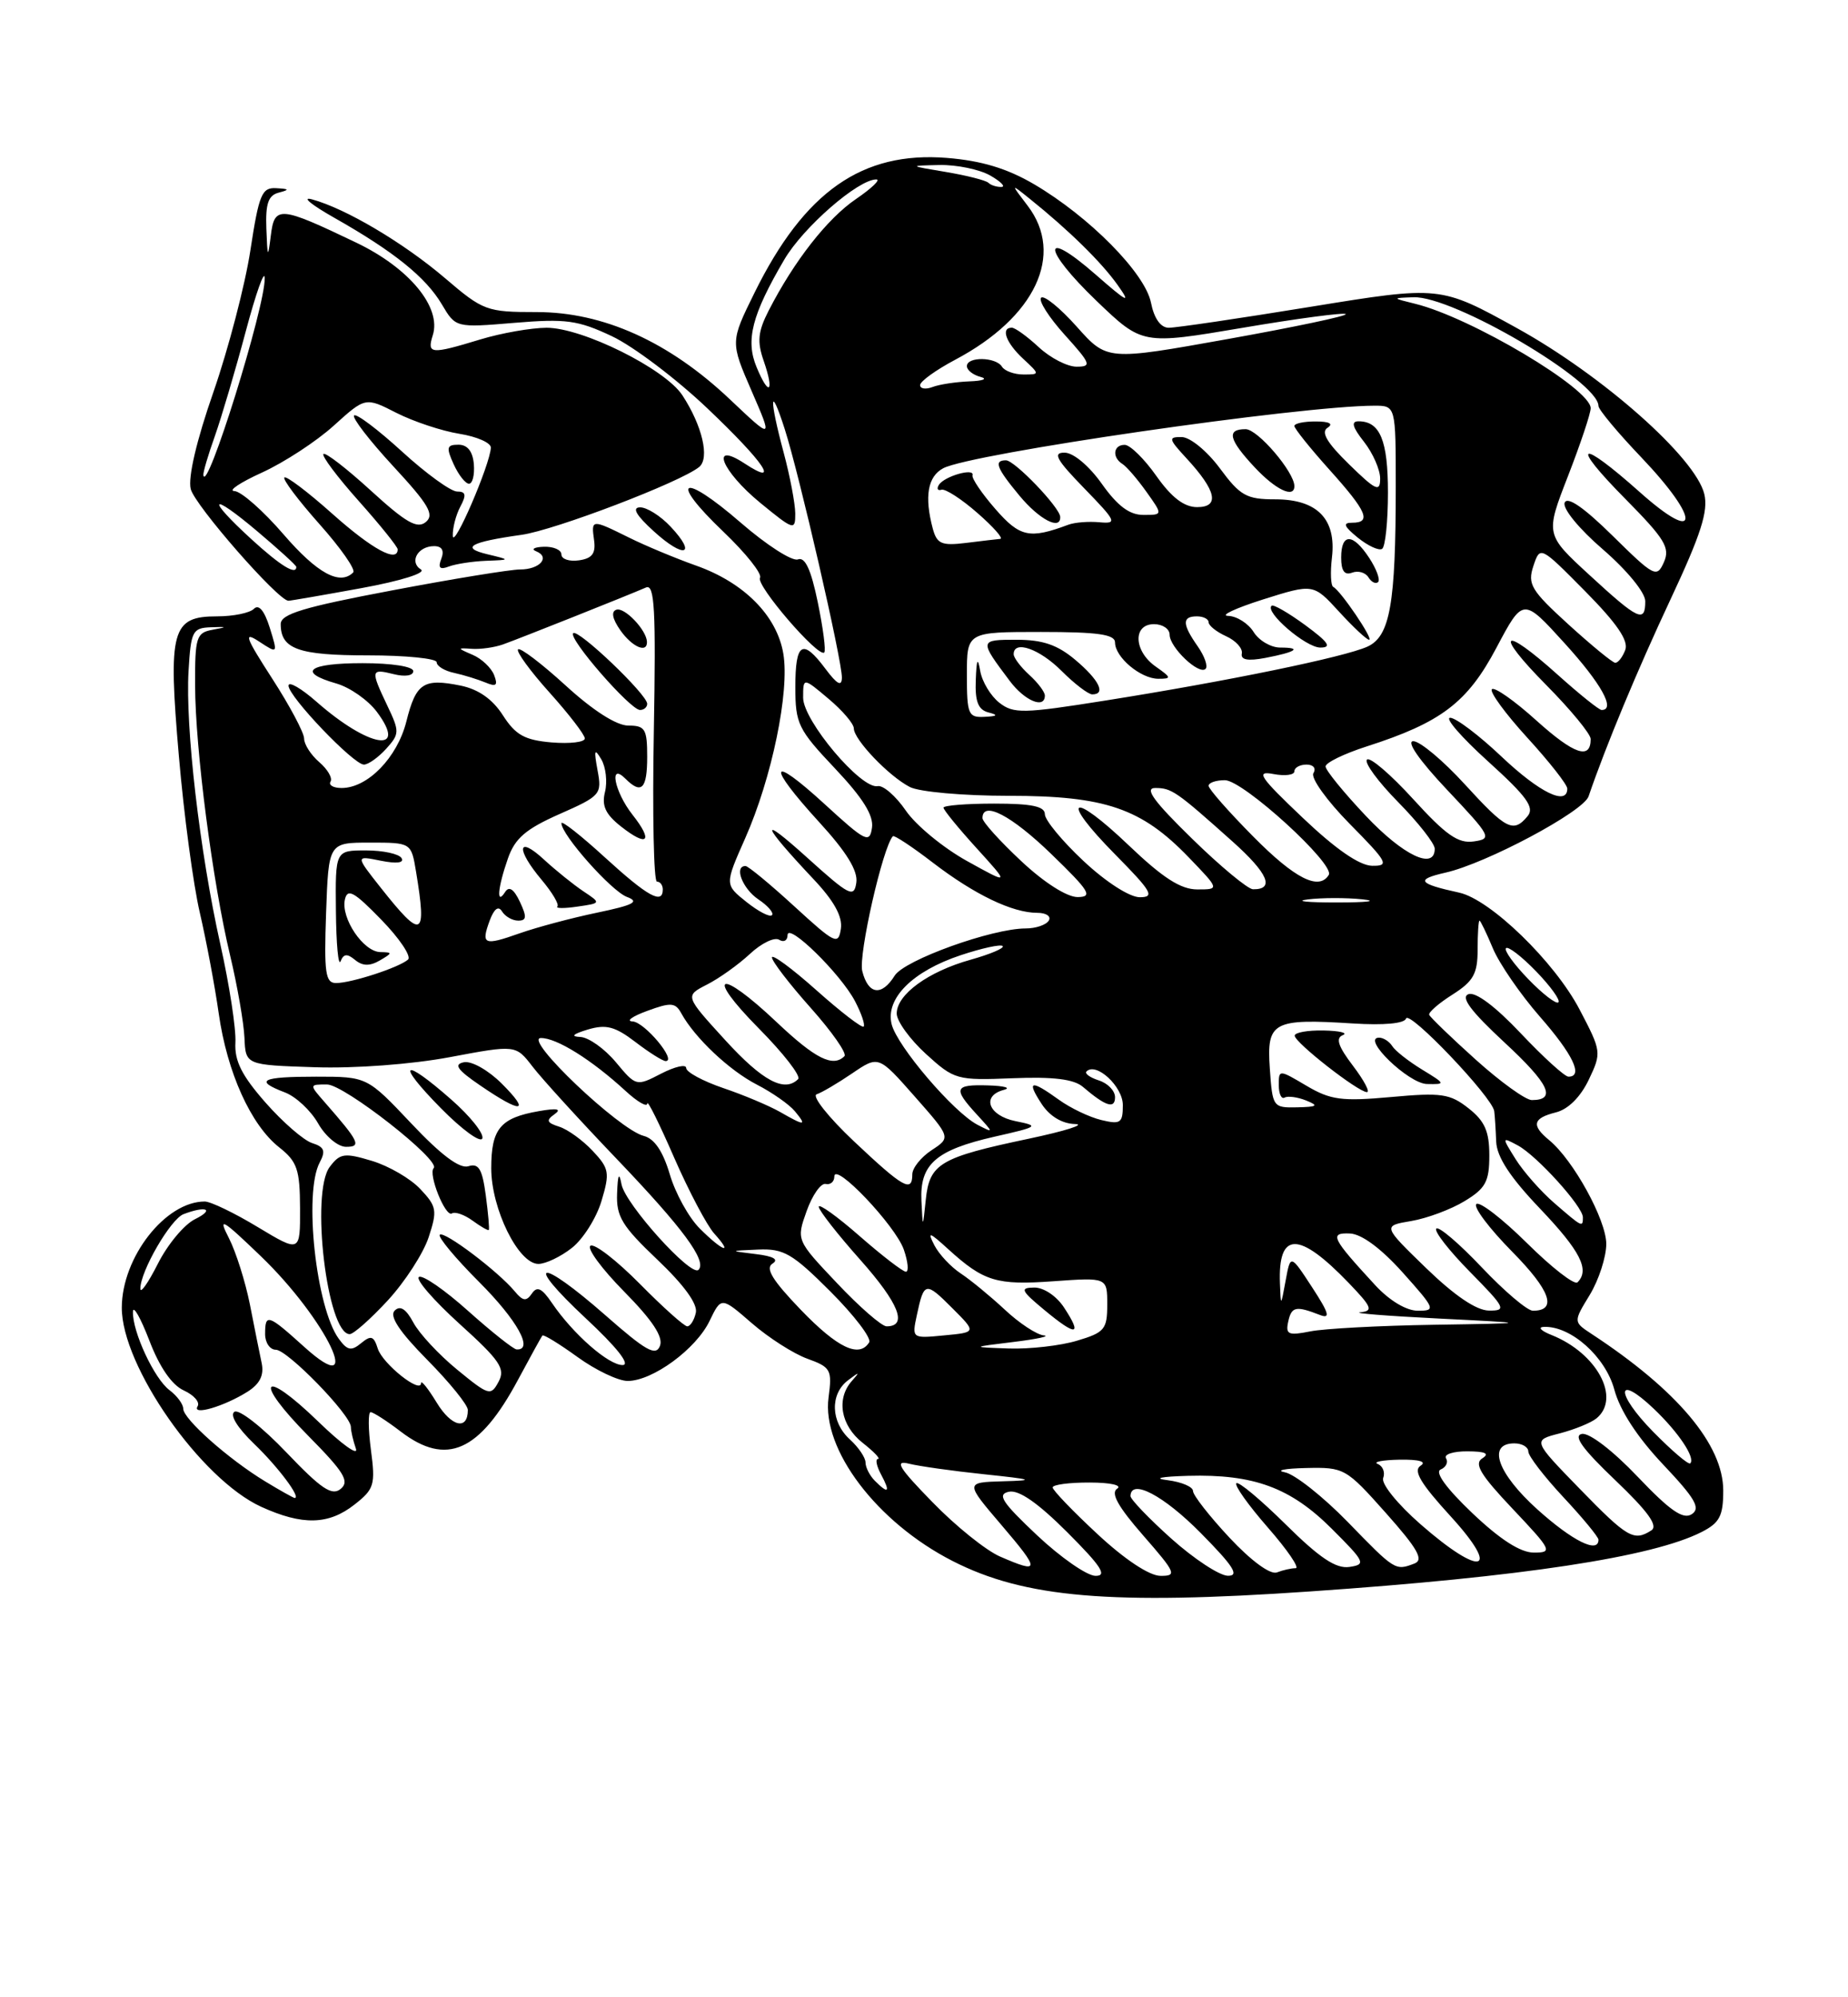 <?xml version="1.0" encoding="UTF-8" standalone="no"?>
<!DOCTYPE svg PUBLIC "-//W3C//DTD SVG 1.1//EN" "http://www.w3.org/Graphics/SVG/1.1/DTD/svg11.dtd" >
<svg xmlns="http://www.w3.org/2000/svg" xmlns:xlink="http://www.w3.org/1999/xlink" version="1.1" viewBox="0 0 237 256">
 <g >
 <path fill="currentColor"
d=" M 168.00 203.98 C 195.16 202.12 211.95 199.57 218.25 196.35 C 220.54 195.18 221.00 194.30 221.00 191.05 C 221.00 185.18 215.11 178.18 204.11 170.97 C 201.77 169.43 201.77 169.43 203.88 165.97 C 205.04 164.06 205.99 161.13 206.00 159.45 C 206.00 156.37 201.77 148.67 198.67 146.13 C 196.36 144.23 196.58 143.32 199.53 142.58 C 201.11 142.19 202.69 140.61 203.75 138.40 C 205.41 134.92 205.39 134.76 202.58 129.40 C 199.38 123.28 191.13 115.28 187.13 114.41 C 181.85 113.26 181.49 112.73 185.37 111.85 C 190.59 110.68 203.07 104.03 203.73 102.07 C 205.95 95.58 209.99 85.88 214.24 76.82 C 218.14 68.50 219.10 65.51 218.57 63.32 C 217.44 58.66 205.53 48.12 194.55 42.06 C 184.70 36.62 184.70 36.62 168.10 39.32 C 158.97 40.81 150.77 42.02 149.88 42.01 C 148.85 42.00 148.01 40.82 147.61 38.80 C 146.85 35.00 139.71 27.78 132.61 23.61 C 129.14 21.58 125.88 20.60 121.44 20.24 C 110.57 19.37 103.16 24.56 96.77 37.51 C 93.66 43.82 93.66 43.82 96.39 50.11 C 99.12 56.40 99.12 56.40 93.59 51.17 C 85.80 43.80 77.37 40.00 68.83 40.00 C 62.41 40.00 61.97 39.84 57.07 35.65 C 51.77 31.13 44.31 26.71 40.00 25.55 C 38.62 25.18 39.93 26.25 42.90 27.93 C 50.50 32.23 54.62 35.55 56.67 39.02 C 58.44 42.01 58.44 42.01 65.97 41.38 C 72.57 40.83 74.12 41.04 78.47 43.09 C 81.21 44.38 86.72 48.54 90.72 52.34 C 98.02 59.27 100.18 62.48 95.50 59.41 C 90.97 56.44 92.53 60.37 97.50 64.45 C 101.81 67.98 102.00 68.03 101.99 65.82 C 101.98 64.54 101.31 61.02 100.50 58.00 C 98.63 51.05 98.73 49.04 100.64 55.00 C 102.51 60.82 108.01 84.72 107.97 86.86 C 107.95 88.04 107.36 87.72 105.88 85.75 C 102.92 81.78 102.00 82.33 102.00 88.06 C 102.00 92.77 102.35 93.49 107.08 98.49 C 110.66 102.28 112.06 104.52 111.83 106.09 C 111.53 108.14 111.02 107.89 105.75 103.06 C 98.64 96.55 98.24 97.92 105.07 105.39 C 108.57 109.21 110.05 111.62 109.82 113.13 C 109.53 115.12 108.94 114.82 103.50 109.91 C 97.24 104.26 97.61 105.55 104.28 112.63 C 106.96 115.46 108.07 117.47 107.84 119.04 C 107.52 121.17 107.11 120.97 101.86 116.16 C 98.76 113.32 95.95 111.00 95.61 111.00 C 94.10 111.00 95.22 113.90 97.25 115.27 C 98.49 116.10 99.28 117.02 99.00 117.30 C 98.72 117.59 97.25 116.82 95.72 115.60 C 92.94 113.38 92.94 113.38 95.57 107.44 C 98.99 99.72 101.28 88.64 100.46 83.79 C 99.64 78.92 95.43 74.67 89.26 72.49 C 86.64 71.56 82.77 69.95 80.66 68.90 C 75.85 66.52 75.81 66.53 76.19 69.25 C 76.42 70.94 75.94 71.58 74.25 71.82 C 73.01 72.00 72.00 71.66 72.00 71.07 C 72.00 70.48 70.99 70.04 69.75 70.08 C 68.51 70.12 68.07 70.39 68.76 70.66 C 70.62 71.42 69.21 73.00 66.69 72.99 C 65.49 72.99 58.09 74.19 50.25 75.68 C 38.91 77.82 36.00 78.70 36.00 79.99 C 36.00 83.19 38.25 84.00 47.20 84.00 C 52.04 84.00 56.00 84.40 56.00 84.88 C 56.00 85.37 57.01 85.99 58.25 86.25 C 59.49 86.52 61.29 87.08 62.26 87.48 C 63.64 88.06 63.88 87.86 63.37 86.53 C 63.01 85.60 61.77 84.42 60.61 83.93 C 58.61 83.07 58.61 83.03 60.50 83.16 C 61.60 83.24 63.40 82.99 64.50 82.60 C 66.54 81.88 80.41 76.36 82.85 75.30 C 83.95 74.82 84.13 78.09 83.85 93.86 C 83.66 104.39 83.84 113.00 84.25 113.00 C 84.66 113.00 85.00 113.45 85.00 114.00 C 85.00 115.98 83.07 114.91 77.58 109.90 C 74.51 107.09 72.00 105.12 72.00 105.51 C 72.00 107.00 78.41 114.22 80.40 114.96 C 82.07 115.58 81.27 116.00 76.57 116.98 C 73.30 117.66 68.85 118.85 66.66 119.62 C 62.04 121.25 61.66 121.09 62.81 117.97 C 63.38 116.46 63.92 116.06 64.39 116.83 C 64.79 117.47 65.72 118.00 66.46 118.00 C 67.54 118.00 67.58 117.51 66.67 115.58 C 65.90 113.95 65.28 113.54 64.78 114.33 C 63.63 116.13 63.82 113.80 65.14 110.03 C 66.04 107.45 67.42 106.26 71.76 104.34 C 77.04 102.01 77.21 101.81 76.63 98.71 C 76.15 96.12 76.24 95.85 77.11 97.32 C 77.70 98.32 77.91 100.20 77.59 101.50 C 77.14 103.27 77.65 104.37 79.65 105.94 C 83.07 108.63 83.82 107.85 81.11 104.42 C 78.80 101.48 78.05 97.65 80.20 99.80 C 82.27 101.87 83.00 101.13 83.00 97.00 C 83.00 93.44 82.74 93.00 80.58 93.00 C 79.07 93.00 76.06 91.08 72.55 87.87 C 69.46 85.05 66.71 82.96 66.44 83.23 C 66.17 83.50 67.98 85.99 70.47 88.76 C 72.96 91.53 75.00 94.18 75.00 94.65 C 75.00 95.13 73.09 95.35 70.75 95.16 C 67.29 94.86 66.13 94.22 64.50 91.69 C 63.17 89.61 61.36 88.35 59.09 87.88 C 54.31 86.91 53.35 87.53 52.11 92.49 C 50.94 97.11 47.15 101.00 43.81 101.00 C 42.75 101.00 42.11 100.63 42.39 100.18 C 42.67 99.73 42.02 98.61 40.95 97.69 C 39.88 96.77 39.00 95.41 39.00 94.66 C 39.00 93.92 37.16 90.46 34.91 86.98 C 31.45 81.62 31.19 80.89 33.23 82.23 C 35.64 83.81 35.64 83.81 34.59 80.44 C 33.91 78.27 33.19 77.41 32.57 78.03 C 32.03 78.57 29.91 79.00 27.84 79.00 C 22.01 79.00 21.54 80.73 22.94 96.91 C 23.58 104.38 24.79 113.42 25.63 117.00 C 26.46 120.58 27.55 126.37 28.05 129.89 C 29.13 137.47 32.17 144.20 35.82 147.07 C 38.11 148.88 38.46 149.89 38.48 154.85 C 38.50 160.55 38.50 160.55 33.06 157.28 C 30.07 155.47 27.01 154.00 26.26 154.00 C 21.23 154.00 15.65 161.12 15.62 167.58 C 15.58 175.06 25.74 189.59 33.50 193.13 C 38.79 195.54 42.14 195.46 45.47 192.84 C 48.00 190.86 48.16 190.30 47.57 185.84 C 47.22 183.18 47.20 181.00 47.53 181.00 C 47.86 181.00 49.61 182.12 51.41 183.50 C 57.26 187.96 61.49 186.09 66.44 176.84 C 68.02 173.90 69.42 171.35 69.56 171.18 C 69.70 171.00 71.72 172.24 74.06 173.93 C 76.39 175.62 79.29 177.00 80.50 177.00 C 83.69 177.00 89.26 172.92 91.00 169.31 C 92.50 166.20 92.50 166.20 96.41 169.59 C 98.56 171.46 101.77 173.51 103.54 174.15 C 106.56 175.24 106.73 175.57 106.26 179.11 C 105.36 185.77 112.46 195.13 122.17 200.08 C 131.41 204.80 142.46 205.74 168.00 203.98 Z  M 74.80 114.23 C 73.53 113.38 71.26 111.55 69.75 110.16 C 66.33 107.01 66.14 108.82 69.47 112.78 C 70.83 114.40 71.74 115.93 71.48 116.19 C 71.22 116.44 72.38 116.45 74.06 116.20 C 77.10 115.76 77.10 115.76 74.80 114.23 Z  M 49.52 95.98 C 51.25 94.06 51.26 93.77 49.67 90.44 C 47.50 85.88 47.54 85.67 50.50 86.41 C 51.94 86.77 53.00 86.61 53.00 86.02 C 53.00 85.43 50.25 85.00 46.50 85.00 C 39.52 85.00 38.05 86.15 43.15 87.61 C 44.88 88.11 47.21 89.74 48.33 91.24 C 52.39 96.68 47.31 95.85 40.62 89.97 C 38.63 88.22 37.00 87.28 37.00 87.88 C 37.00 89.28 45.34 98.00 46.67 98.00 C 47.23 98.00 48.51 97.09 49.52 95.98 Z  M 83.00 90.21 C 83.00 89.01 74.12 80.55 73.51 81.16 C 72.84 81.82 80.84 91.00 82.08 91.00 C 82.59 91.00 83.00 90.64 83.00 90.21 Z  M 104.88 77.21 C 104.01 72.99 103.25 71.35 102.33 71.70 C 101.60 71.98 98.29 69.85 94.97 66.97 C 87.42 60.43 85.66 61.37 92.77 68.15 C 95.66 70.91 97.77 73.56 97.47 74.06 C 96.89 74.98 104.97 84.36 105.71 83.63 C 105.94 83.40 105.56 80.51 104.88 77.21 Z  M 82.97 82.25 C 82.90 80.74 80.10 77.80 79.05 78.15 C 78.35 78.38 78.53 79.31 79.54 80.76 C 81.06 82.93 83.03 83.79 82.97 82.25 Z  M 46.36 75.38 C 51.44 74.45 54.69 73.43 53.98 72.99 C 52.44 72.03 53.59 70.00 55.67 70.00 C 56.68 70.00 57.00 70.56 56.60 71.61 C 56.14 72.79 56.40 73.06 57.57 72.61 C 58.45 72.28 60.59 71.95 62.33 71.88 C 65.50 71.76 65.50 71.76 62.50 71.04 C 59.01 70.20 60.27 69.48 66.89 68.55 C 71.16 67.95 87.33 61.78 89.67 59.85 C 91.04 58.72 90.06 54.55 87.51 50.66 C 85.28 47.26 74.68 42.00 70.09 42.01 C 68.12 42.02 64.29 42.69 61.59 43.51 C 55.24 45.44 54.74 45.40 55.50 42.98 C 56.65 39.39 52.49 34.36 45.69 31.10 C 35.85 26.39 35.20 26.34 34.73 30.20 C 34.36 33.17 34.30 33.08 34.16 29.32 C 34.04 26.10 34.40 25.04 35.75 24.69 C 37.17 24.32 37.11 24.21 35.42 24.12 C 33.58 24.01 33.21 24.90 32.11 32.09 C 31.43 36.54 29.29 44.71 27.37 50.25 C 25.20 56.46 24.09 61.22 24.46 62.68 C 24.98 64.77 35.68 77.00 36.99 77.00 C 37.27 77.00 41.49 76.27 46.36 75.38 Z  M 86.00 67.50 C 84.71 66.12 82.94 65.01 82.08 65.03 C 81.01 65.05 81.59 66.05 83.85 68.10 C 87.74 71.65 89.45 71.17 86.00 67.50 Z  M 133.00 196.78 C 128.48 192.52 127.84 191.53 129.39 191.20 C 130.66 190.93 133.11 192.63 136.88 196.40 C 141.24 200.76 142.04 202.00 140.49 201.98 C 139.40 201.97 136.03 199.63 133.00 196.78 Z  M 140.75 196.63 C 137.59 193.70 135.00 191.00 135.00 190.65 C 135.00 190.29 137.14 190.01 139.75 190.02 C 142.41 190.02 143.96 190.37 143.27 190.81 C 142.41 191.36 143.38 193.11 146.60 196.79 C 150.80 201.60 150.98 202.00 148.83 201.98 C 147.41 201.98 144.24 199.88 140.75 196.63 Z  M 150.23 197.22 C 147.33 194.62 144.97 192.16 144.98 191.75 C 145.04 189.47 149.24 191.68 154.00 196.50 C 158.20 200.75 158.99 201.99 157.47 201.97 C 156.38 201.95 153.13 199.81 150.23 197.22 Z  M 157.67 197.08 C 155.10 194.33 153.00 191.64 153.00 191.11 C 153.00 190.57 151.54 189.95 149.75 189.72 C 147.81 189.48 148.87 189.26 152.38 189.16 C 160.79 188.93 165.51 190.67 170.79 195.94 C 175.08 200.22 175.22 200.52 173.05 200.84 C 171.33 201.09 169.23 199.68 164.89 195.39 C 161.68 192.22 158.83 189.84 158.56 190.11 C 158.28 190.38 160.11 192.94 162.61 195.80 C 165.11 198.66 166.71 201.00 166.16 201.00 C 165.61 201.00 164.53 201.24 163.76 201.54 C 162.91 201.86 160.47 200.07 157.67 197.08 Z  M 128.26 199.51 C 126.47 198.74 122.57 195.61 119.60 192.55 C 115.28 188.13 114.66 187.13 116.55 187.60 C 117.86 187.93 122.21 188.54 126.21 188.96 C 132.51 189.62 132.84 189.75 128.63 189.86 C 123.76 190.00 123.76 190.00 128.46 195.50 C 133.44 201.33 133.41 201.75 128.26 199.51 Z  M 172.84 195.07 C 169.67 191.82 166.04 188.95 164.79 188.71 C 163.53 188.47 164.75 188.22 167.50 188.16 C 172.39 188.05 172.62 188.18 177.73 193.92 C 181.83 198.53 182.62 199.93 181.40 200.40 C 178.94 201.34 178.91 201.32 172.84 195.07 Z  M 182.18 195.37 C 179.22 192.78 177.11 190.17 177.39 189.44 C 177.66 188.72 177.35 187.91 176.69 187.64 C 176.04 187.38 177.30 187.13 179.50 187.09 C 182.00 187.05 183.01 187.34 182.19 187.86 C 181.20 188.49 182.18 190.13 186.04 194.35 C 192.60 201.53 190.01 202.22 182.18 195.37 Z  M 188.82 193.94 C 185.47 190.75 183.97 188.68 184.76 188.35 C 185.45 188.06 185.76 187.42 185.45 186.91 C 185.14 186.41 186.37 186.01 188.19 186.02 C 190.50 186.03 191.08 186.30 190.10 186.92 C 189.01 187.61 189.86 189.03 194.00 193.40 C 199.02 198.71 199.16 199.00 196.71 199.00 C 194.99 199.00 192.39 197.33 188.82 193.94 Z  M 197.17 193.47 C 192.03 188.84 190.68 185.00 194.21 185.00 C 195.20 185.00 196.00 185.47 196.00 186.04 C 196.00 186.62 198.03 189.25 200.50 191.90 C 202.97 194.54 205.00 197.00 205.00 197.35 C 205.00 199.17 201.68 197.52 197.17 193.47 Z  M 202.58 190.81 C 196.55 184.61 196.55 184.61 200.03 183.72 C 201.94 183.22 204.06 182.36 204.75 181.79 C 207.90 179.19 204.80 173.44 199.00 171.12 C 197.62 170.58 197.18 170.10 198.00 170.07 C 201.45 169.93 205.89 173.89 207.03 178.10 C 207.75 180.79 209.98 184.21 213.28 187.70 C 217.43 192.09 218.13 193.31 216.96 194.08 C 215.85 194.80 214.16 193.62 210.00 189.25 C 206.83 185.92 203.81 183.61 202.87 183.79 C 201.72 184.01 202.95 185.72 207.15 189.72 C 211.37 193.75 212.69 195.58 211.77 196.16 C 209.53 197.59 208.71 197.11 202.58 190.81 Z  M 34.00 189.87 C 29.30 187.02 23.50 181.87 23.50 180.56 C 23.50 179.98 22.71 178.91 21.74 178.18 C 19.79 176.73 16.97 170.68 17.05 168.13 C 17.08 167.23 18.02 168.89 19.15 171.81 C 20.45 175.22 22.04 177.52 23.56 178.21 C 24.87 178.81 25.67 179.72 25.34 180.25 C 24.58 181.49 28.75 180.27 31.76 178.37 C 33.33 177.37 33.88 176.26 33.56 174.72 C 33.30 173.50 32.62 170.12 32.05 167.20 C 31.47 164.29 30.26 160.46 29.36 158.70 C 27.92 155.90 28.43 156.19 33.44 161.00 C 41.87 169.10 47.02 179.86 39.00 172.62 C 34.36 168.43 34.00 168.31 34.00 171.00 C 34.00 172.10 34.62 173.00 35.37 173.00 C 36.86 173.00 45.00 181.36 45.00 182.90 C 45.00 183.41 45.29 184.66 45.64 185.67 C 46.00 186.68 43.83 185.13 40.83 182.22 C 33.58 175.20 32.40 176.82 39.53 184.03 C 44.13 188.68 44.86 189.87 43.70 190.83 C 42.57 191.77 41.21 190.85 36.72 186.15 C 33.65 182.93 30.66 180.59 30.07 180.95 C 29.43 181.35 30.43 182.98 32.59 185.06 C 35.68 188.03 38.66 192.01 37.79 192.00 C 37.63 191.99 35.92 191.04 34.00 189.87 Z  M 112.20 189.80 C 111.54 189.14 111.00 188.08 111.00 187.45 C 111.00 186.83 110.10 185.50 109.00 184.50 C 106.53 182.27 106.42 178.69 108.75 176.92 C 110.24 175.79 110.31 175.81 109.25 177.00 C 107.22 179.28 107.81 182.71 110.63 184.93 C 112.08 186.07 112.97 187.00 112.60 187.00 C 112.23 187.00 112.41 187.90 113.00 189.00 C 114.22 191.27 113.95 191.55 112.20 189.80 Z  M 212.00 183.50 C 207.14 178.55 207.23 175.94 212.10 180.57 C 215.27 183.59 217.46 186.87 216.77 187.56 C 216.55 187.78 214.41 185.95 212.00 183.50 Z  M 56.02 179.80 C 54.91 177.98 54.01 176.85 54.00 177.27 C 54.00 178.73 49.08 174.82 48.45 172.86 C 47.94 171.23 47.58 171.11 46.31 172.16 C 45.05 173.20 44.55 173.10 43.45 171.60 C 40.53 167.61 38.93 152.87 41.00 149.00 C 41.79 147.51 41.60 147.01 40.03 146.51 C 38.95 146.17 36.26 143.83 34.05 141.32 C 31.00 137.85 30.06 135.98 30.19 133.62 C 30.29 131.90 29.42 126.22 28.25 121.00 C 25.61 109.15 23.76 93.23 24.18 86.00 C 24.48 80.92 24.69 80.49 27.00 80.40 C 29.18 80.32 29.21 80.36 27.25 80.72 C 25.18 81.10 25.00 81.67 25.02 87.82 C 25.04 96.01 27.26 113.07 29.52 122.50 C 30.44 126.35 31.26 131.07 31.35 133.00 C 31.50 136.50 31.50 136.50 40.36 136.79 C 45.51 136.96 52.76 136.42 57.68 135.50 C 66.14 133.91 66.14 133.91 68.29 136.70 C 69.47 138.24 74.31 143.55 79.05 148.50 C 87.60 157.43 90.70 161.63 89.58 162.76 C 88.63 163.70 80.20 154.35 79.71 151.81 C 79.40 150.17 79.23 150.51 79.14 152.96 C 79.02 155.92 79.77 157.15 84.31 161.46 C 87.70 164.68 89.49 167.13 89.24 168.25 C 89.03 169.21 88.53 170.00 88.14 170.00 C 87.75 170.00 85.01 167.55 82.05 164.55 C 79.08 161.55 76.24 159.35 75.73 159.67 C 75.22 159.98 77.16 162.62 80.04 165.54 C 83.68 169.23 85.08 171.35 84.64 172.50 C 84.11 173.87 82.84 173.15 77.64 168.58 C 69.13 161.11 67.03 161.42 75.11 168.96 C 79.09 172.66 80.88 174.93 79.86 174.96 C 78.07 175.00 73.48 170.98 70.78 167.00 C 69.49 165.10 68.88 164.81 68.21 165.80 C 67.50 166.83 67.06 166.78 66.01 165.51 C 63.87 162.94 56.95 157.72 56.40 158.26 C 56.13 158.54 58.40 161.27 61.45 164.32 C 66.33 169.20 68.49 173.09 66.25 172.96 C 65.84 172.93 63.04 170.71 60.04 168.03 C 57.04 165.34 54.20 163.38 53.73 163.67 C 53.26 163.96 55.60 166.66 58.93 169.68 C 64.14 174.39 64.84 175.43 63.94 177.10 C 62.95 178.96 62.69 178.88 58.64 175.56 C 56.29 173.64 53.76 170.92 53.01 169.51 C 52.07 167.76 51.32 167.28 50.61 167.99 C 49.91 168.69 51.22 170.68 54.79 174.29 C 57.66 177.19 60.00 180.08 60.00 180.72 C 60.00 183.37 57.90 182.88 56.02 179.80 Z  M 49.74 166.67 C 51.94 164.28 54.29 160.65 54.97 158.59 C 56.10 155.16 56.02 154.64 53.91 152.41 C 52.65 151.06 49.85 149.44 47.69 148.79 C 44.17 147.73 43.60 147.82 42.29 149.56 C 39.79 152.85 41.96 171.00 44.85 171.00 C 45.34 171.00 47.54 169.05 49.74 166.67 Z  M 73.34 159.95 C 74.78 158.82 76.49 156.11 77.14 153.93 C 78.23 150.30 78.13 149.77 76.00 147.50 C 74.73 146.15 72.80 144.75 71.71 144.41 C 70.11 143.90 70.00 143.60 71.12 142.81 C 72.07 142.13 71.45 142.01 69.10 142.42 C 64.16 143.28 63.00 144.67 63.00 149.74 C 63.00 154.94 66.48 162.00 69.05 162.00 C 69.97 162.00 71.91 161.08 73.34 159.95 Z  M 62.30 153.21 C 61.85 149.83 61.39 149.06 60.07 149.48 C 58.95 149.83 56.57 148.05 52.75 144.00 C 47.08 138.00 47.08 138.00 40.54 138.00 C 33.51 138.00 32.53 138.49 36.54 140.02 C 37.94 140.55 39.85 142.33 40.79 143.98 C 41.73 145.64 43.34 146.99 44.37 146.99 C 46.40 147.00 46.08 146.34 41.62 141.25 C 39.65 139.00 39.65 139.00 41.94 139.00 C 44.14 139.00 56.58 148.75 55.62 149.72 C 54.88 150.45 57.12 156.04 57.95 155.53 C 58.37 155.27 59.56 155.69 60.60 156.45 C 61.64 157.21 62.58 157.75 62.68 157.65 C 62.79 157.55 62.61 155.55 62.30 153.21 Z  M 57.87 140.93 C 51.58 135.40 50.71 136.12 56.53 142.03 C 59.25 144.79 61.65 146.54 61.86 145.91 C 62.07 145.28 60.28 143.04 57.87 140.93 Z  M 64.36 138.90 C 62.63 137.17 60.48 135.96 59.50 136.15 C 58.14 136.42 58.64 137.12 61.62 139.15 C 66.90 142.76 68.11 142.65 64.36 138.90 Z  M 102.70 167.88 C 99.08 164.12 98.11 162.55 99.07 161.96 C 99.92 161.43 99.19 161.01 96.93 160.74 C 93.50 160.32 93.50 160.32 97.23 160.16 C 100.51 160.02 101.62 160.66 106.51 165.55 C 109.56 168.60 111.79 171.53 111.47 172.05 C 110.20 174.10 107.42 172.78 102.70 167.88 Z  M 130.00 172.00 C 133.03 171.63 134.76 171.25 133.86 171.16 C 132.95 171.07 130.70 169.59 128.86 167.86 C 127.01 166.14 124.47 164.05 123.21 163.22 C 121.95 162.39 120.43 160.77 119.83 159.61 C 118.90 157.80 119.15 157.87 121.62 160.12 C 126.17 164.25 127.80 164.75 135.12 164.22 C 142.00 163.73 142.00 163.73 142.00 167.21 C 142.00 170.38 141.66 170.79 138.13 171.84 C 136.01 172.48 132.07 172.93 129.38 172.84 C 124.50 172.67 124.50 172.67 130.00 172.00 Z  M 136.46 167.59 C 135.50 166.12 133.85 165.01 132.63 165.03 C 130.76 165.05 130.92 165.41 133.99 167.95 C 138.06 171.32 138.84 171.21 136.46 167.59 Z  M 117.59 168.53 C 118.50 164.27 118.70 164.23 122.15 167.69 C 125.23 170.77 125.23 170.77 121.08 171.16 C 116.94 171.56 116.94 171.56 117.59 168.53 Z  M 165.21 169.40 C 165.63 167.46 166.18 167.34 169.27 168.54 C 170.66 169.08 170.45 168.33 168.27 164.99 C 165.50 160.75 165.50 160.75 164.88 164.13 C 164.26 167.50 164.26 167.50 164.15 164.50 C 163.89 157.80 166.56 157.78 172.95 164.42 C 175.96 167.55 176.15 168.03 174.45 168.20 C 173.38 168.31 177.90 168.67 184.50 169.00 C 196.50 169.60 196.50 169.60 183.88 169.80 C 176.93 169.91 169.80 170.29 168.02 170.65 C 165.22 171.21 164.85 171.04 165.21 169.40 Z  M 107.35 164.47 C 102.12 158.95 102.12 158.95 103.45 155.22 C 104.18 153.18 105.28 151.61 105.89 151.75 C 106.50 151.89 107.00 151.46 107.00 150.80 C 107.00 148.84 114.83 157.07 115.91 160.16 C 116.45 161.72 116.57 163.00 116.18 163.00 C 115.79 163.00 113.11 160.94 110.23 158.42 C 107.35 155.90 105.00 154.22 105.00 154.67 C 105.01 155.13 107.41 158.20 110.35 161.50 C 115.29 167.06 116.46 170.00 113.70 170.00 C 113.08 170.00 110.22 167.51 107.35 164.47 Z  M 176.39 164.75 C 170.77 158.66 170.44 157.99 173.13 158.10 C 174.63 158.17 177.12 160.01 179.89 163.10 C 184.07 167.77 184.17 168.00 181.84 168.00 C 180.36 168.00 178.21 166.71 176.39 164.75 Z  M 182.90 162.54 C 177.31 157.12 177.31 157.12 180.99 156.50 C 183.01 156.16 186.09 155.01 187.83 153.95 C 190.53 152.32 191.00 151.44 191.00 148.09 C 191.00 145.01 190.42 143.69 188.33 142.05 C 185.96 140.18 184.85 140.02 178.39 140.61 C 172.07 141.18 170.65 140.99 167.56 139.17 C 164.01 137.07 164.00 137.07 164.00 139.09 C 164.00 140.21 164.34 140.92 164.75 140.68 C 165.16 140.45 166.40 140.61 167.50 141.05 C 169.16 141.72 168.96 141.87 166.35 141.93 C 163.26 142.00 163.19 141.89 162.85 136.96 C 162.43 130.96 163.24 130.53 173.51 131.18 C 177.48 131.43 180.11 131.19 180.32 130.55 C 180.71 129.41 191.41 140.65 191.63 142.42 C 191.71 143.01 191.82 144.77 191.88 146.32 C 191.96 148.29 193.67 150.90 197.50 154.91 C 202.69 160.36 203.91 162.76 202.31 164.36 C 201.92 164.74 199.01 162.48 195.83 159.33 C 192.65 156.19 189.73 153.94 189.33 154.33 C 188.94 154.73 191.01 157.47 193.93 160.43 C 198.85 165.41 199.76 168.00 196.59 168.00 C 195.87 168.00 192.93 165.50 190.03 162.44 C 187.14 159.39 184.52 157.15 184.20 157.47 C 183.88 157.79 185.83 160.29 188.52 163.02 C 193.07 167.64 193.25 168.00 190.96 167.98 C 189.35 167.97 186.56 166.08 182.90 162.54 Z  M 173.51 136.60 C 171.62 134.12 171.26 133.05 172.21 132.68 C 172.92 132.39 171.81 132.12 169.75 132.08 C 167.69 132.04 166.02 132.34 166.04 132.75 C 166.08 133.65 174.16 139.96 175.30 139.98 C 175.74 139.99 174.93 138.47 173.51 136.60 Z  M 182.36 137.08 C 180.63 136.02 178.92 134.68 178.55 134.08 C 178.18 133.49 177.42 133.00 176.86 133.00 C 174.54 133.00 180.63 138.89 183.00 138.94 C 185.43 138.99 185.41 138.94 182.36 137.08 Z  M 18.00 165.17 C 18.00 162.94 21.87 156.26 23.54 155.62 C 26.45 154.51 27.57 155.00 25.00 156.27 C 23.62 156.95 21.49 159.51 20.25 161.97 C 19.01 164.42 18.00 165.86 18.00 165.17 Z  M 89.74 157.46 C 88.34 156.07 86.61 152.94 85.90 150.52 C 85.02 147.56 83.93 145.94 82.55 145.59 C 79.38 144.78 67.09 133.10 69.35 133.05 C 71.34 133.00 75.86 135.81 80.25 139.85 C 81.76 141.24 83.01 141.95 83.01 141.44 C 83.02 140.92 84.57 144.04 86.45 148.36 C 88.34 152.68 90.66 157.07 91.60 158.11 C 94.13 160.91 92.68 160.40 89.74 157.46 Z  M 118.17 153.90 C 117.95 149.22 120.03 147.40 127.55 145.69 C 133.20 144.41 133.33 144.32 130.24 143.70 C 126.76 143.00 125.81 140.46 128.75 139.69 C 129.71 139.44 128.81 139.18 126.75 139.12 C 122.39 138.98 122.19 139.49 125.25 142.82 C 127.47 145.24 127.47 145.26 125.35 144.16 C 122.29 142.56 115.06 134.11 114.35 131.28 C 113.53 127.98 117.03 124.48 123.21 122.43 C 125.92 121.53 128.34 121.00 128.59 121.26 C 128.85 121.52 127.00 122.30 124.48 123.01 C 119.03 124.53 115.00 127.47 115.00 129.91 C 115.00 130.88 116.69 133.21 118.75 135.09 C 122.39 138.40 122.71 138.49 129.87 138.20 C 135.09 137.99 137.72 138.32 138.87 139.30 C 141.79 141.80 143.00 142.19 143.00 140.63 C 143.00 139.81 142.07 138.84 140.92 138.48 C 139.78 138.11 139.07 137.60 139.34 137.33 C 140.58 136.09 144.00 139.26 144.00 141.64 C 144.00 143.94 143.71 144.15 141.25 143.56 C 139.74 143.20 137.28 142.03 135.79 140.95 C 132.18 138.35 131.62 138.49 133.59 141.50 C 134.62 143.07 136.21 144.03 137.87 144.07 C 139.31 144.11 136.63 144.96 131.90 145.96 C 120.55 148.35 119.21 149.14 118.73 153.75 C 118.34 157.50 118.34 157.50 118.17 153.90 Z  M 199.36 154.22 C 197.63 152.73 195.40 150.20 194.39 148.60 C 192.59 145.72 192.59 145.71 194.65 146.81 C 197.09 148.12 203.00 154.64 203.00 156.03 C 203.00 157.35 202.93 157.31 199.36 154.22 Z  M 109.52 146.29 C 106.23 143.19 104.08 140.47 104.73 140.26 C 105.39 140.04 107.45 138.83 109.30 137.57 C 112.67 135.28 112.67 135.28 117.31 140.54 C 121.95 145.80 121.95 145.80 119.48 147.42 C 118.11 148.32 117.00 149.71 117.00 150.52 C 117.00 152.90 115.84 152.25 109.52 146.29 Z  M 100.00 142.50 C 98.62 141.72 95.36 140.34 92.75 139.46 C 90.14 138.57 88.00 137.41 88.00 136.89 C 88.00 136.37 86.56 136.70 84.79 137.61 C 81.60 139.26 81.57 139.25 78.97 136.13 C 77.53 134.41 75.49 132.96 74.43 132.91 C 73.14 132.86 73.46 132.54 75.38 131.96 C 77.73 131.26 78.87 131.56 81.48 133.55 C 83.24 134.90 84.99 136.00 85.37 136.00 C 86.84 136.00 82.67 131.00 81.13 130.92 C 80.24 130.88 81.08 130.27 83.00 129.57 C 86.04 128.45 86.62 128.49 87.38 129.89 C 89.10 133.02 93.54 137.21 97.07 139.02 C 99.03 140.03 101.22 141.56 101.94 142.43 C 103.52 144.34 103.23 144.35 100.00 142.50 Z  M 189.26 135.82 C 186.09 132.97 183.41 130.38 183.29 130.07 C 183.18 129.75 184.53 128.58 186.29 127.47 C 188.96 125.77 189.50 124.81 189.50 121.72 C 189.50 119.67 189.61 118.00 189.74 118.00 C 189.87 118.00 190.64 119.60 191.46 121.56 C 192.28 123.51 194.98 127.44 197.47 130.29 C 201.74 135.16 203.09 138.00 201.15 138.00 C 200.67 138.00 197.92 135.50 195.03 132.44 C 191.76 128.98 189.22 127.08 188.32 127.43 C 187.29 127.82 188.64 129.62 192.93 133.60 C 198.68 138.92 199.67 141.00 196.45 141.00 C 195.66 141.00 192.43 138.67 189.26 135.82 Z  M 93.01 133.32 C 87.83 127.65 87.83 127.65 90.66 126.20 C 92.22 125.41 94.70 123.64 96.17 122.27 C 97.64 120.90 99.32 120.08 99.92 120.45 C 100.51 120.82 101.00 120.55 101.00 119.86 C 101.00 118.15 107.82 124.82 109.66 128.34 C 110.48 129.91 110.97 131.36 110.76 131.58 C 110.54 131.79 107.81 129.69 104.68 126.90 C 101.56 124.12 99.00 122.24 99.00 122.72 C 99.00 123.20 101.23 126.11 103.96 129.17 C 106.69 132.23 108.64 135.02 108.30 135.37 C 106.83 136.84 104.57 135.71 99.59 131.00 C 92.22 124.03 90.29 124.71 97.31 131.81 C 100.47 135.00 102.74 137.92 102.36 138.31 C 100.61 140.06 97.80 138.56 93.01 133.32 Z  M 196.00 125.50 C 194.15 123.59 192.86 121.80 193.14 121.53 C 193.41 121.25 195.15 122.59 197.00 124.50 C 198.85 126.41 200.14 128.20 199.86 128.47 C 199.59 128.75 197.85 127.41 196.00 125.50 Z  M 110.58 124.46 C 110.07 122.41 113.21 108.57 114.51 107.18 C 114.67 107.01 116.99 108.53 119.65 110.58 C 125.01 114.68 129.84 117.00 133.03 117.00 C 134.18 117.00 134.84 117.45 134.50 118.00 C 134.16 118.55 132.83 119.00 131.55 119.00 C 127.23 119.00 115.99 123.05 114.74 125.05 C 113.06 127.74 111.34 127.49 110.58 124.46 Z  M 41.82 117.00 C 42.14 108.00 42.14 108.00 47.44 108.00 C 52.74 108.00 52.74 108.00 53.36 111.75 C 54.76 120.21 54.14 120.49 48.86 113.82 C 45.57 109.66 45.57 109.66 48.83 110.32 C 50.88 110.73 51.87 110.60 51.49 109.98 C 51.16 109.44 49.11 109.00 46.94 109.00 C 43.00 109.00 43.00 109.00 43.08 116.75 C 43.12 121.01 43.39 123.92 43.68 123.21 C 44.06 122.24 44.53 122.20 45.54 123.04 C 46.50 123.83 47.42 123.85 48.70 123.11 C 50.36 122.14 50.36 122.06 48.77 122.03 C 46.60 121.99 43.70 117.69 44.23 115.30 C 44.56 113.82 45.40 114.28 48.89 117.87 C 51.24 120.28 52.78 122.58 52.33 122.99 C 51.20 124.00 45.07 126.00 43.10 126.00 C 41.73 126.00 41.55 124.72 41.82 117.00 Z  M 167.73 115.28 C 169.50 115.06 172.65 115.05 174.73 115.27 C 176.80 115.49 175.35 115.67 171.50 115.67 C 167.65 115.68 165.95 115.50 167.73 115.28 Z  M 130.96 110.36 C 128.23 107.81 126.00 105.34 126.00 104.86 C 126.00 102.58 129.72 104.52 134.84 109.48 C 139.75 114.23 140.19 114.96 138.21 114.98 C 136.84 114.99 133.91 113.13 130.96 110.36 Z  M 138.96 110.36 C 136.23 107.81 134.00 105.11 134.00 104.36 C 134.00 103.35 132.32 103.00 127.50 103.00 C 123.92 103.00 121.00 103.24 121.00 103.52 C 121.00 103.81 122.91 106.15 125.25 108.72 C 129.50 113.40 129.50 113.40 124.00 110.35 C 120.97 108.67 117.45 105.77 116.17 103.90 C 114.89 102.03 113.26 100.62 112.56 100.76 C 110.44 101.19 103.00 92.37 103.00 89.43 C 103.00 86.82 103.00 86.82 106.25 89.56 C 108.04 91.06 109.50 92.77 109.50 93.36 C 109.50 94.79 113.98 99.48 116.68 100.87 C 117.89 101.50 123.54 102.00 129.35 102.00 C 141.74 102.00 146.38 103.59 152.45 109.89 C 156.41 114.00 156.41 114.00 153.54 114.00 C 151.43 114.00 149.14 112.53 144.79 108.38 C 137.31 101.24 135.81 102.22 143.02 109.52 C 147.72 114.28 148.13 115.00 146.17 115.00 C 144.87 115.00 141.83 113.05 138.96 110.36 Z  M 152.86 107.48 C 147.96 102.70 146.73 101.00 148.15 101.00 C 150.26 101.00 150.85 101.41 158.08 107.87 C 162.64 111.95 163.52 114.02 160.69 113.98 C 160.04 113.97 156.51 111.05 152.86 107.48 Z  M 160.72 107.22 C 157.57 104.04 155.00 101.12 155.00 100.72 C 155.00 100.32 155.94 100.00 157.09 100.00 C 159.43 100.00 171.25 110.78 170.41 112.14 C 169.15 114.19 166.05 112.61 160.72 107.22 Z  M 167.06 104.81 C 161.53 99.56 161.00 98.77 163.31 99.21 C 164.79 99.49 166.00 99.34 166.00 98.86 C 166.00 98.39 166.70 98.00 167.56 98.00 C 168.44 98.00 168.82 98.48 168.44 99.10 C 168.07 99.70 170.15 102.61 173.10 105.60 C 177.98 110.54 178.22 111.00 175.97 110.97 C 174.34 110.94 171.30 108.84 167.06 104.81 Z  M 175.15 104.56 C 172.32 101.57 170.00 98.72 170.00 98.24 C 170.00 97.76 172.36 96.61 175.25 95.68 C 184.83 92.61 188.19 90.05 191.91 83.03 C 195.33 76.58 195.33 76.58 200.66 82.45 C 205.37 87.63 207.24 91.00 205.40 91.00 C 205.07 91.00 202.54 88.97 199.79 86.50 C 192.60 80.04 191.52 80.95 198.28 87.78 C 201.43 90.96 204.00 94.08 204.00 94.72 C 204.00 97.42 201.89 96.71 197.06 92.37 C 194.24 89.82 191.66 88.01 191.33 88.34 C 191.00 88.66 193.05 91.46 195.87 94.55 C 198.69 97.63 201.00 100.57 201.00 101.08 C 201.00 103.32 197.47 101.61 192.59 97.00 C 189.69 94.25 186.71 92.00 185.98 92.00 C 185.25 92.00 187.45 94.53 190.86 97.61 C 195.82 102.10 196.83 103.50 195.91 104.61 C 194.08 106.81 193.17 106.34 187.83 100.50 C 185.06 97.47 182.10 95.00 181.25 95.00 C 180.31 95.00 182.03 97.47 185.60 101.25 C 191.25 107.23 191.39 107.51 189.00 107.85 C 187.01 108.14 185.43 107.03 181.25 102.44 C 178.36 99.27 175.69 96.98 175.31 97.36 C 174.93 97.74 176.73 100.19 179.31 102.81 C 181.89 105.43 184.00 108.12 184.00 108.78 C 184.00 111.58 179.95 109.65 175.15 104.56 Z  M 124.00 86.50 C 124.00 81.00 124.00 81.00 133.50 81.00 C 140.79 81.00 143.00 81.31 143.00 82.35 C 143.00 84.24 146.29 87.00 148.55 87.00 C 150.27 87.00 150.24 86.86 148.22 85.44 C 145.39 83.46 145.25 80.00 148.00 80.00 C 149.10 80.00 150.00 80.61 150.00 81.35 C 150.00 82.98 153.77 86.56 154.61 85.73 C 154.94 85.40 154.48 84.10 153.60 82.84 C 151.60 79.99 151.58 79.00 153.50 79.00 C 154.32 79.00 155.00 79.34 155.00 79.76 C 155.00 80.18 156.01 80.99 157.25 81.55 C 158.49 82.11 159.39 83.11 159.26 83.76 C 159.09 84.58 160.02 84.75 162.26 84.33 C 166.23 83.57 167.06 83.00 164.18 83.00 C 162.99 83.00 161.45 82.10 160.77 81.00 C 160.08 79.90 158.61 78.97 157.51 78.94 C 156.40 78.91 158.41 77.97 161.96 76.84 C 168.43 74.80 168.43 74.80 171.73 78.40 C 173.54 80.38 175.28 82.00 175.58 82.00 C 176.21 82.00 171.89 75.65 170.99 75.23 C 170.67 75.09 170.59 73.38 170.82 71.44 C 171.39 66.52 168.93 64.00 163.54 64.00 C 159.86 64.00 159.05 63.55 156.44 60.02 C 154.80 57.81 152.64 56.04 151.56 56.02 C 149.80 56.00 149.85 56.24 152.17 58.75 C 156.00 62.90 156.46 65.00 153.53 65.00 C 151.87 65.00 150.26 63.78 148.31 61.02 C 146.77 58.83 144.94 57.03 144.25 57.02 C 142.78 57.00 142.58 58.62 143.95 59.47 C 144.48 59.80 145.86 61.40 147.02 63.03 C 149.14 66.00 149.14 66.00 146.63 66.00 C 144.85 66.00 143.32 64.85 141.31 62.02 C 139.69 59.73 137.67 58.03 136.54 58.02 C 134.97 58.00 135.46 58.90 139.04 62.58 C 143.19 66.85 143.32 67.15 141.00 66.94 C 139.62 66.81 137.82 66.95 137.00 67.26 C 132.04 69.11 130.80 68.85 127.66 65.25 C 125.92 63.26 124.60 61.31 124.72 60.92 C 125.02 59.92 121.09 61.04 120.41 62.15 C 120.10 62.64 120.25 62.93 120.74 62.77 C 121.23 62.62 123.31 63.96 125.35 65.75 C 127.40 67.54 128.72 69.03 128.28 69.07 C 127.85 69.11 125.87 69.34 123.87 69.59 C 120.76 69.97 120.16 69.71 119.63 67.77 C 118.53 63.65 118.97 61.08 120.96 60.02 C 124.49 58.13 166.72 52.01 176.25 52.00 C 179.00 52.00 179.00 52.00 179.00 62.36 C 179.00 77.43 178.27 81.56 175.37 82.88 C 172.43 84.22 157.41 87.31 141.83 89.78 C 131.21 91.47 129.99 91.50 128.16 90.07 C 127.06 89.21 125.95 87.38 125.71 86.00 C 125.39 84.16 125.24 84.47 125.14 87.18 C 125.03 89.91 125.45 90.97 126.75 91.31 C 128.07 91.65 127.94 91.80 126.25 91.88 C 124.18 91.99 124.00 91.57 124.00 86.50 Z  M 134.00 89.15 C 134.00 88.69 133.10 87.50 132.00 86.50 C 130.90 85.50 130.00 84.31 130.00 83.85 C 130.00 82.00 133.32 83.16 136.15 86.00 C 137.80 87.65 139.57 89.00 140.08 89.00 C 141.87 89.00 140.96 87.15 137.92 84.59 C 135.62 82.65 133.73 82.00 130.37 82.00 C 125.57 82.00 125.56 82.04 129.50 87.28 C 131.42 89.84 134.00 90.91 134.00 89.15 Z  M 167.40 80.13 C 165.25 78.56 163.31 77.43 163.08 77.64 C 162.16 78.44 167.47 83.00 169.32 83.00 C 170.84 83.00 170.40 82.34 167.40 80.13 Z  M 175.61 71.53 C 173.51 68.32 172.00 68.29 172.00 71.47 C 172.00 73.17 172.43 73.77 173.40 73.40 C 174.17 73.11 175.11 73.37 175.50 74.00 C 175.88 74.62 176.44 74.89 176.74 74.60 C 177.03 74.30 176.52 72.92 175.61 71.53 Z  M 178.00 63.14 C 178.00 56.45 176.99 54.00 174.23 54.00 C 173.24 54.00 173.44 54.74 174.93 56.63 C 176.07 58.08 177.00 60.20 177.00 61.34 C 177.00 63.12 176.45 62.87 173.01 59.51 C 170.16 56.73 169.37 55.38 170.26 54.82 C 171.04 54.32 170.48 54.02 168.75 54.02 C 167.24 54.01 166.00 54.27 166.00 54.60 C 166.00 54.93 168.03 57.46 170.50 60.21 C 175.33 65.58 175.93 67.00 173.39 67.00 C 172.17 67.00 172.35 67.46 174.13 68.91 C 175.43 69.96 176.83 70.61 177.25 70.35 C 177.66 70.09 178.00 66.85 178.00 63.14 Z  M 135.97 66.25 C 135.92 65.04 130.13 59.00 129.01 59.00 C 127.42 59.00 127.79 59.98 130.75 63.54 C 133.29 66.60 136.04 68.03 135.97 66.25 Z  M 166.00 62.31 C 166.00 60.51 161.30 55.01 159.75 55.01 C 157.26 55.00 157.57 56.33 160.90 59.89 C 163.60 62.78 166.00 63.92 166.00 62.31 Z  M 201.14 80.03 C 196.35 75.67 195.88 74.87 196.65 72.55 C 197.52 69.95 197.52 69.95 203.30 75.79 C 207.39 79.93 208.89 82.13 208.43 83.32 C 208.08 84.24 207.50 84.98 207.14 84.95 C 206.79 84.93 204.09 82.71 201.14 80.03 Z  M 203.84 73.70 C 198.18 68.50 198.18 68.50 201.09 61.02 C 202.69 56.90 204.00 52.99 204.00 52.32 C 204.00 49.82 188.66 40.70 181.50 38.94 C 178.50 38.20 178.50 38.20 181.27 38.10 C 186.36 37.91 205.00 48.86 205.00 52.04 C 205.00 52.49 207.47 55.46 210.50 58.63 C 218.14 66.65 218.00 69.94 210.30 63.08 C 202.47 56.10 201.25 56.68 208.45 63.95 C 213.52 69.08 214.21 70.21 213.39 72.06 C 212.48 74.10 212.15 73.93 206.80 68.66 C 203.10 65.02 200.99 63.57 200.66 64.44 C 200.38 65.18 202.50 67.78 205.58 70.43 C 208.67 73.11 211.00 75.95 211.00 77.06 C 211.00 79.89 210.12 79.48 203.84 73.70 Z  M 97.03 47.06 C 95.59 43.61 96.43 40.35 100.58 33.28 C 103.00 29.14 110.05 23.00 112.38 23.00 C 112.98 23.00 111.80 24.13 109.78 25.51 C 106.11 28.00 101.84 33.45 98.57 39.83 C 97.20 42.51 97.08 43.78 97.94 46.25 C 99.34 50.28 98.63 50.93 97.03 47.06 Z  M 118.00 49.36 C 118.00 48.88 120.03 47.42 122.52 46.10 C 132.78 40.66 136.56 32.63 131.80 26.38 C 129.60 23.50 129.60 23.50 132.05 25.47 C 137.06 29.49 141.24 33.59 143.31 36.50 C 145.11 39.02 144.66 38.82 140.50 35.18 C 133.50 29.06 133.64 31.87 140.66 38.60 C 146.50 44.19 146.50 44.19 159.34 42.02 C 166.40 40.82 172.36 40.03 172.59 40.26 C 172.82 40.49 166.02 41.92 157.49 43.45 C 141.98 46.23 141.98 46.23 138.09 41.87 C 135.95 39.47 133.89 37.80 133.52 38.16 C 133.15 38.52 134.51 40.66 136.54 42.91 C 139.90 46.63 140.04 47.00 138.07 47.00 C 136.88 47.00 134.70 45.88 133.22 44.50 C 131.73 43.12 130.18 42.00 129.76 42.00 C 128.31 42.00 129.01 43.93 131.19 45.96 C 133.38 48.00 133.38 48.00 131.25 48.00 C 130.08 48.00 128.84 47.55 128.50 47.00 C 127.72 45.74 124.00 45.68 124.00 46.93 C 124.00 47.44 124.79 48.06 125.75 48.31 C 126.71 48.56 126.07 48.82 124.33 48.88 C 122.59 48.95 120.45 49.27 119.58 49.61 C 118.71 49.94 118.00 49.83 118.00 49.36 Z  M 126.76 23.43 C 126.45 23.12 124.01 22.50 121.35 22.05 C 116.50 21.24 116.50 21.24 120.50 21.15 C 122.70 21.11 125.62 21.71 127.00 22.50 C 128.38 23.29 129.01 23.95 128.42 23.96 C 127.82 23.98 127.08 23.74 126.76 23.43 Z  M 36.37 68.50 C 33.76 65.47 30.92 62.97 30.06 62.94 C 29.20 62.91 30.80 61.84 33.62 60.56 C 36.44 59.27 40.57 56.58 42.80 54.56 C 46.86 50.89 46.86 50.89 50.84 52.92 C 53.03 54.03 56.66 55.24 58.91 55.60 C 61.16 55.96 62.98 56.76 62.95 57.38 C 62.85 59.56 58.14 70.47 58.07 68.68 C 58.03 67.69 58.47 66.00 59.04 64.93 C 59.84 63.43 59.74 63.00 58.62 63.00 C 57.82 63.00 54.63 60.69 51.55 57.87 C 48.46 55.05 45.70 52.97 45.41 53.25 C 45.13 53.54 47.39 56.47 50.44 59.77 C 54.99 64.68 55.74 65.97 54.61 66.91 C 53.51 67.82 52.06 66.99 47.58 62.90 C 44.47 60.06 41.73 57.94 41.48 58.19 C 41.23 58.43 43.27 61.15 46.02 64.23 C 48.76 67.30 51.00 70.09 51.00 70.41 C 51.00 72.18 47.74 70.41 42.65 65.88 C 39.49 63.06 36.71 60.96 36.47 61.20 C 36.23 61.44 38.26 64.13 40.98 67.19 C 43.70 70.24 45.64 73.02 45.30 73.37 C 43.59 75.08 40.68 73.49 36.37 68.50 Z  M 60.77 59.50 C 60.63 57.86 59.96 57.00 58.80 57.00 C 57.29 57.00 57.20 57.35 58.18 59.50 C 58.81 60.88 59.69 62.00 60.15 62.00 C 60.60 62.00 60.88 60.88 60.77 59.50 Z  M 32.25 69.12 C 26.35 63.72 26.91 62.96 33.00 68.10 C 35.75 70.42 38.00 72.47 38.00 72.66 C 38.00 73.77 35.98 72.53 32.25 69.12 Z  M 26.08 60.88 C 26.04 60.53 26.70 58.28 27.56 55.88 C 28.41 53.47 30.19 47.45 31.51 42.50 C 32.83 37.55 33.93 34.46 33.95 35.64 C 34.03 39.29 26.44 63.63 26.08 60.88 Z "/>
</g>
</svg>